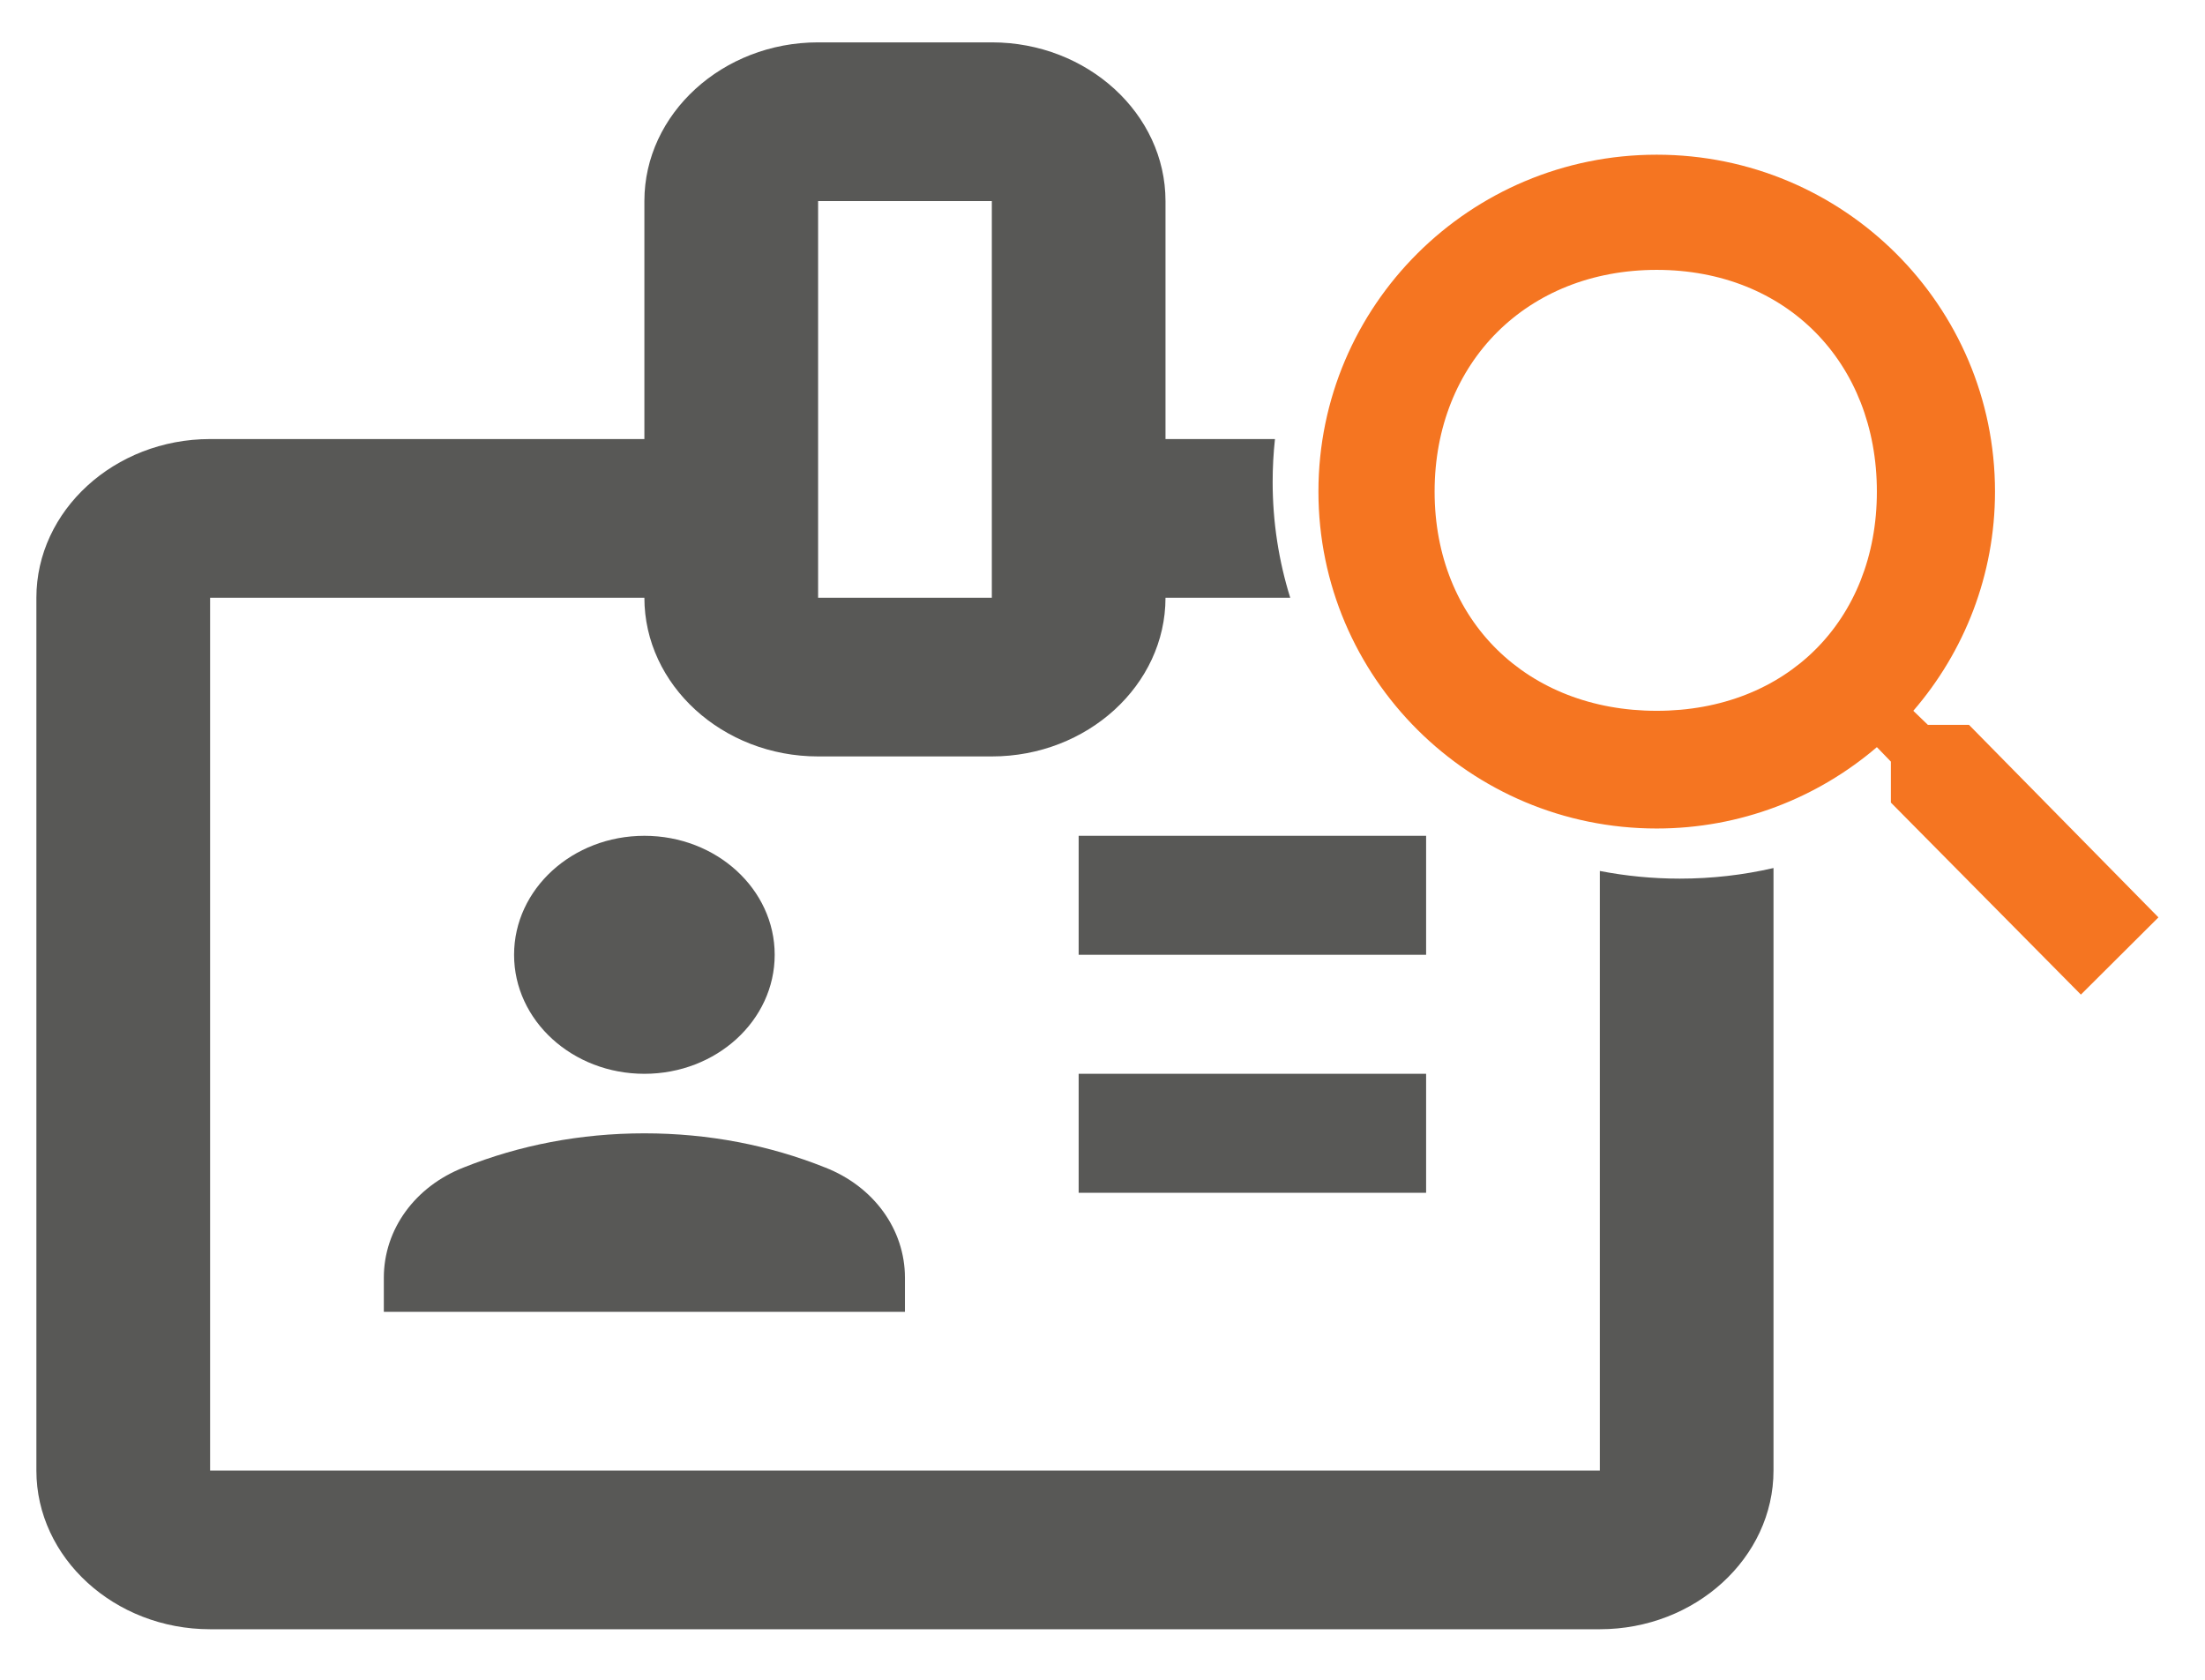 <svg width="42" height="32" viewBox="0 0 42 32" fill="none" xmlns="http://www.w3.org/2000/svg">
<path d="M37.504 13.808H36.721L36.444 13.541C37.415 12.416 38 10.955 38 9.365C38 5.82 35.115 2.947 31.556 2.947C27.998 2.947 25.113 5.82 25.113 9.365C25.113 12.909 27.998 15.783 31.556 15.783C33.152 15.783 34.62 15.2 35.75 14.233L36.017 14.509V15.289L39.636 18.947L41.113 17.476L37.504 13.808ZM31.556 13.541C29.088 13.541 27.326 11.823 27.326 9.365C27.326 6.906 29.088 5.141 31.556 5.141C34.025 5.141 35.75 6.906 35.75 9.365C35.75 11.823 34.025 13.541 31.556 13.541Z" fill="#F57521"/>
<path fill-rule="evenodd" clip-rule="evenodd" d="M24.285 8.364H22.2V3.83C22.2 2.167 20.712 0.807 18.892 0.807H15.583C13.763 0.807 12.274 2.167 12.274 3.83V8.364H4.002C2.182 8.364 0.693 9.725 0.693 11.387V28.014C0.693 29.676 2.182 31.037 4.002 31.037H30.473C32.292 31.037 33.781 29.676 33.781 28.014V16.536C33.208 16.668 32.61 16.738 31.996 16.738C31.474 16.738 30.965 16.687 30.473 16.592V28.014H4.002V11.387H12.274C12.274 13.05 13.763 14.41 15.583 14.41H18.892C20.712 14.41 22.2 13.05 22.2 11.387H24.576C24.358 10.689 24.241 9.948 24.241 9.18C24.241 8.905 24.256 8.632 24.285 8.364ZM15.583 8.364V3.83H18.892V8.364V11.387H15.583V8.364ZM20.546 15.922H27.164V18.189H20.546V15.922ZM20.546 20.456H27.164V22.723H20.546V20.456ZM14.756 18.189C14.756 19.441 13.645 20.456 12.274 20.456C10.903 20.456 9.792 19.441 9.792 18.189C9.792 16.937 10.903 15.922 12.274 15.922C13.645 15.922 14.756 16.937 14.756 18.189ZM15.715 22.24C14.656 21.817 13.498 21.59 12.274 21.59C11.05 21.59 9.892 21.817 8.833 22.24C7.906 22.602 7.311 23.419 7.311 24.341V24.991H17.237V24.341C17.237 23.419 16.642 22.602 15.715 22.24Z" fill="#585856"/>
</svg>
